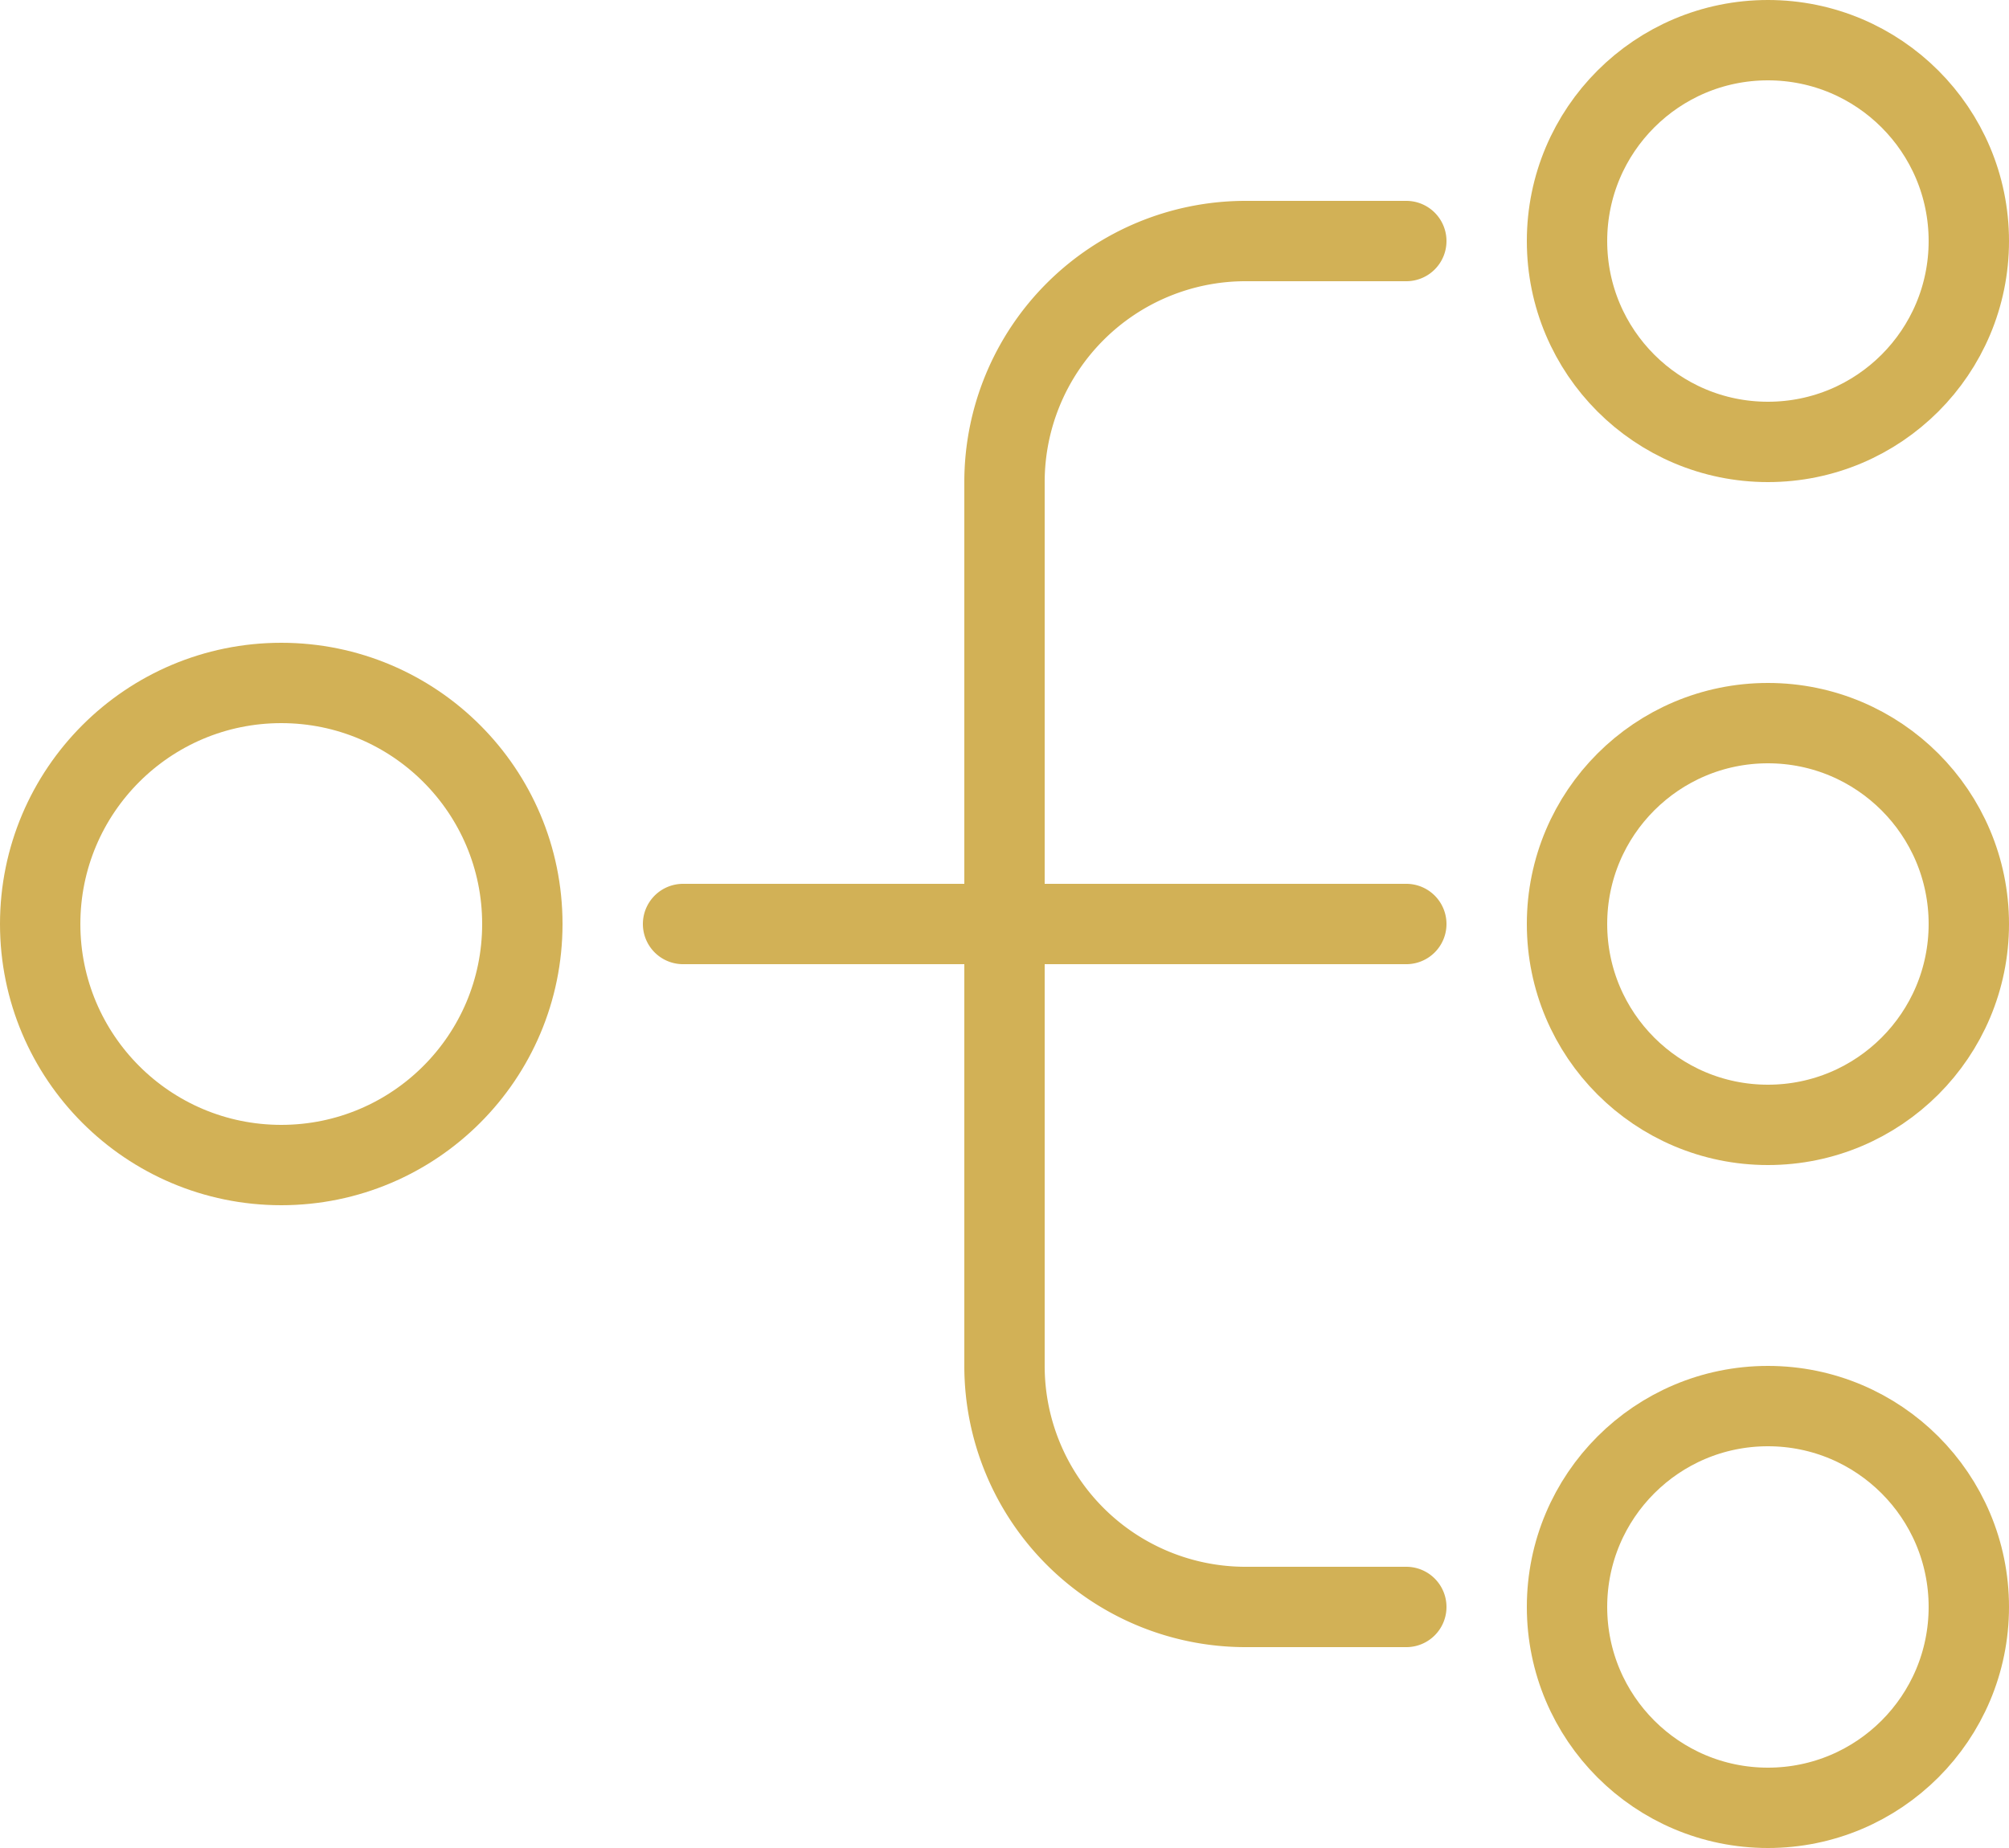 <svg xmlns="http://www.w3.org/2000/svg" width="50" height="46" viewBox="0 0 50 46"><defs><style>.a{fill:none;stroke:#d2b156;stroke-linecap:round;stroke-linejoin:round;stroke-width:2px;}</style></defs><g transform="translate(-5 -7)"><path class="a" d="M40,13H36a6,6,0,0,0-6,6V30M40,47H36a6,6,0,0,1-6-6V30m0,0H22m8,0H40"/><circle class="a" cx="6" cy="6" r="6" transform="translate(6 24)"/><circle class="a" cx="5" cy="5" r="5" transform="translate(44 25)"/><circle class="a" cx="5" cy="5" r="5" transform="translate(44 42)"/><circle class="a" cx="5" cy="5" r="5" transform="translate(44 8)"/></g></svg>